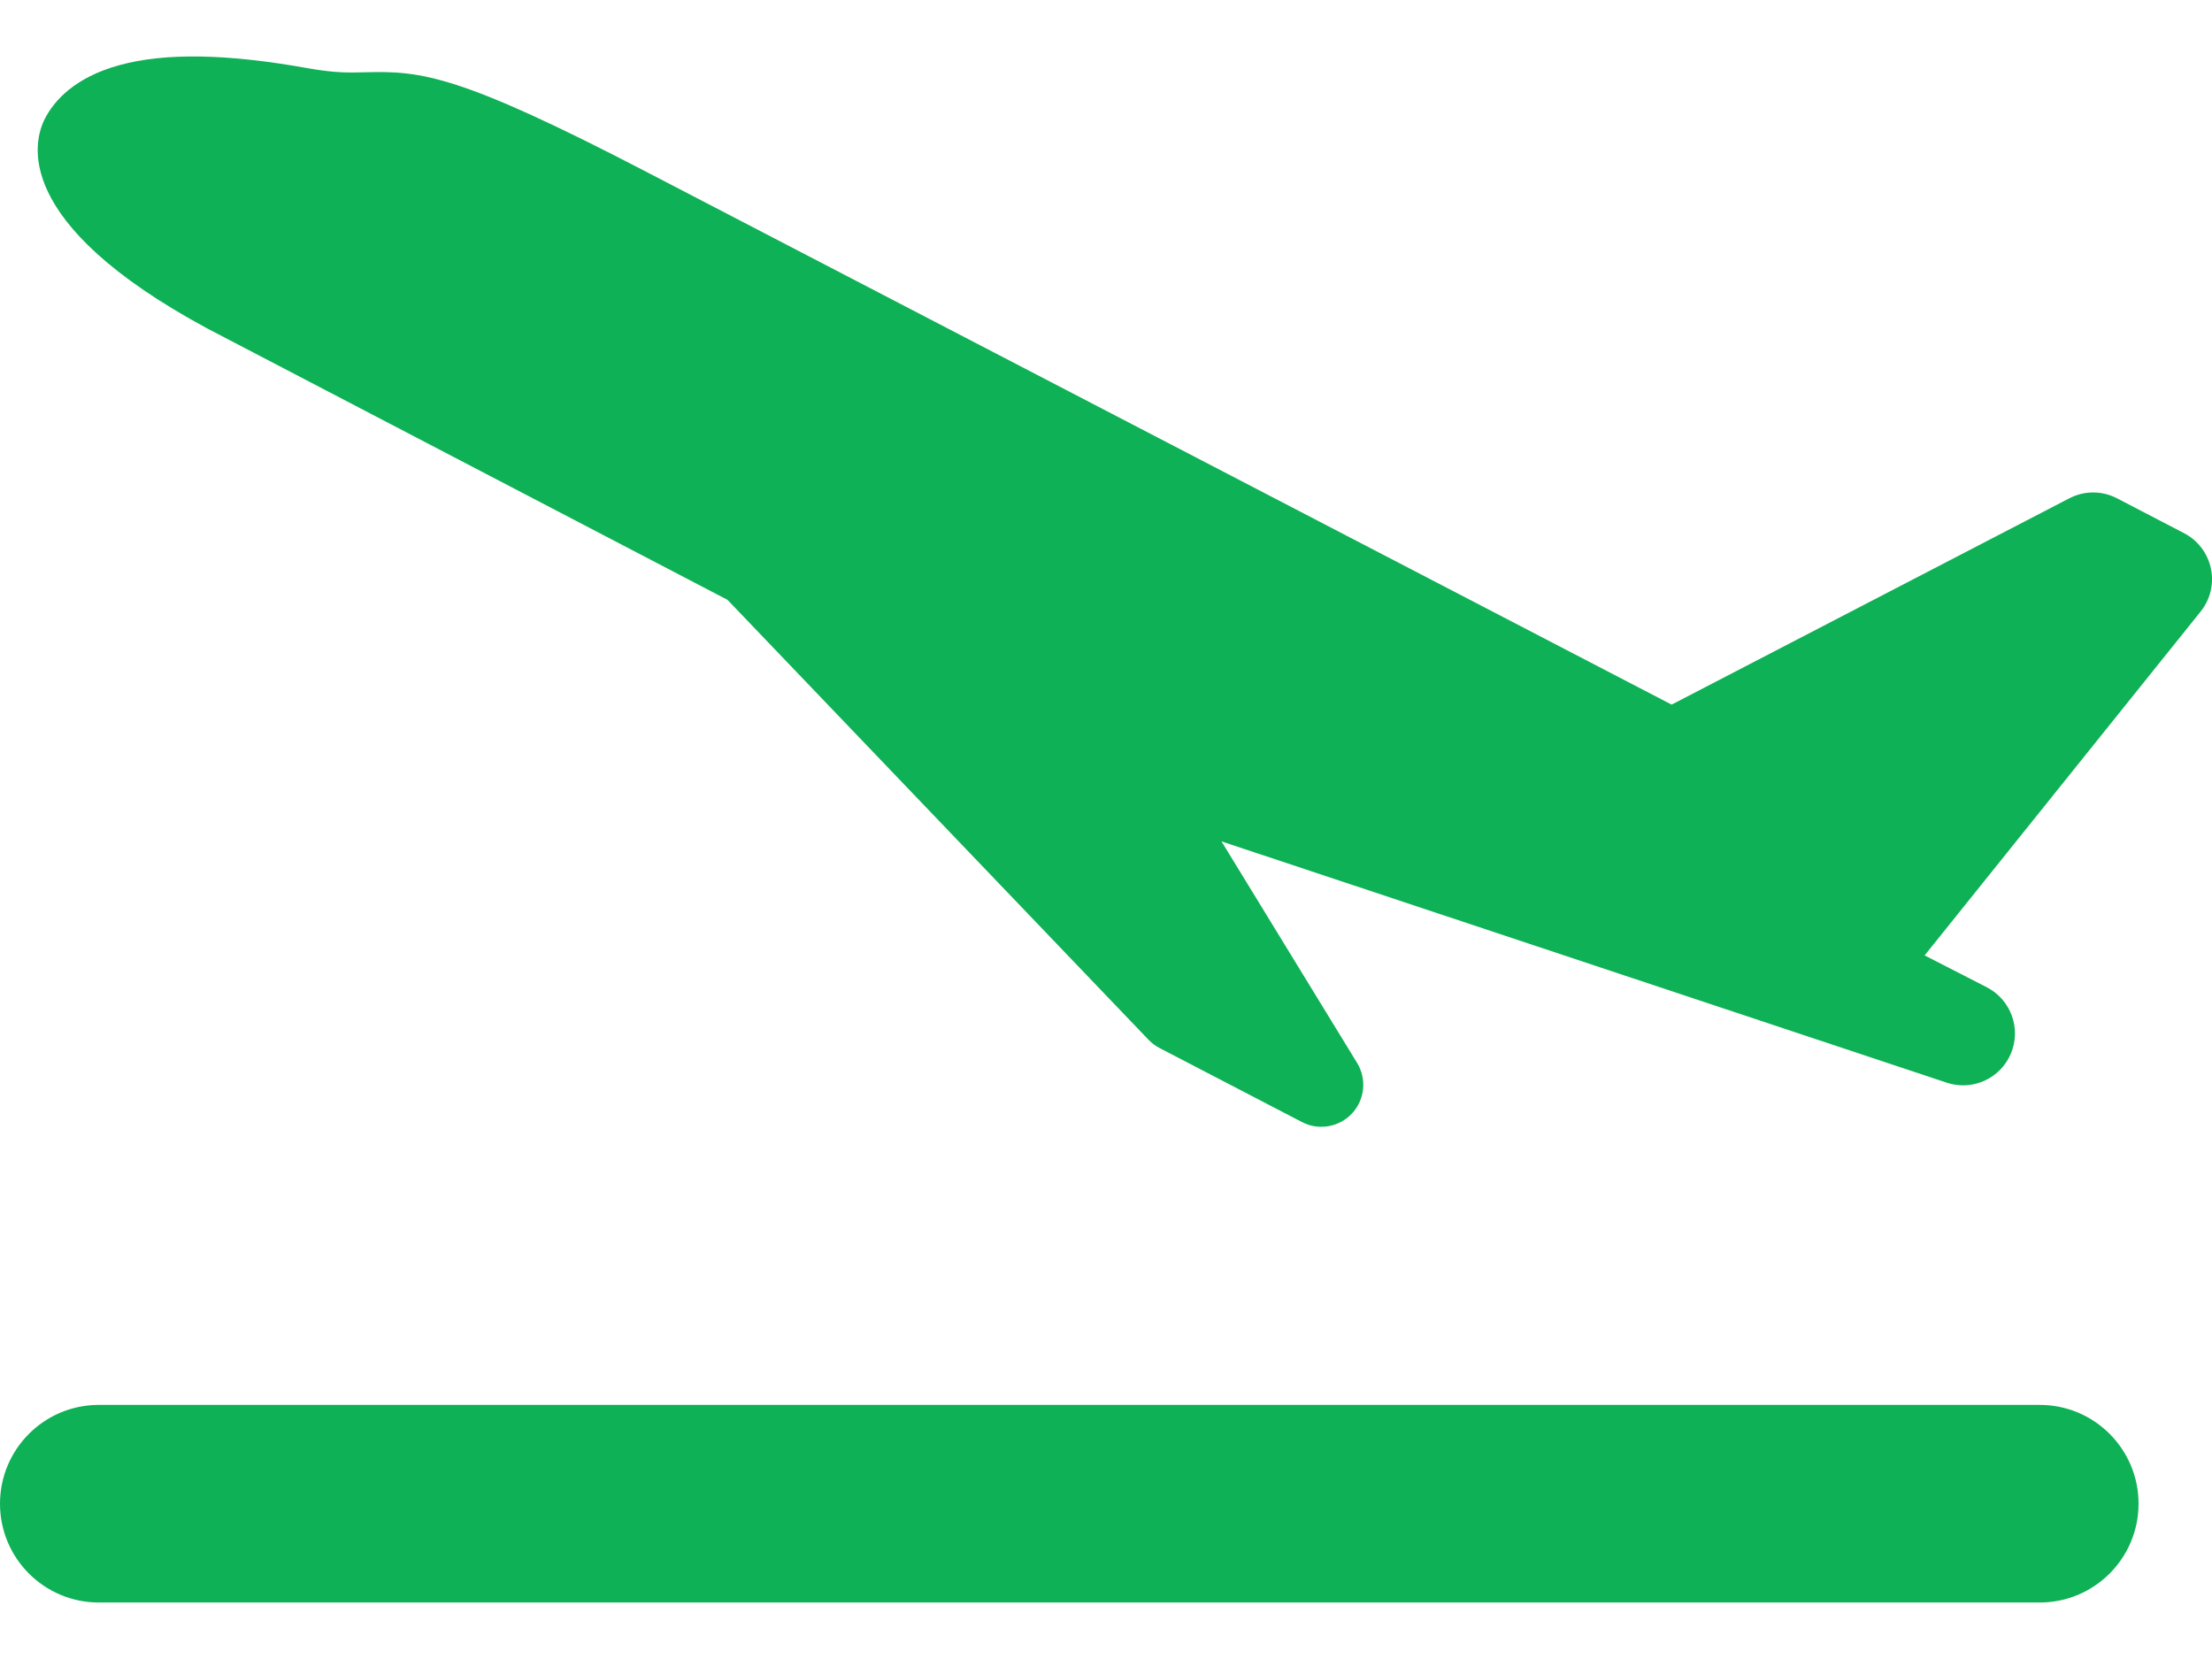 <svg width="24" height="18" viewBox="0 0 24 18" fill="none" xmlns="http://www.w3.org/2000/svg">
<path d="M21.557 10.712C21.558 10.713 21.558 10.713 21.559 10.713C21.819 10.849 21.932 11.161 21.818 11.431C21.704 11.702 21.401 11.84 21.122 11.747L13.253 9.129L14.724 11.532C14.831 11.706 14.809 11.931 14.669 12.081C14.53 12.23 14.307 12.269 14.126 12.174L12.583 11.372C12.538 11.349 12.498 11.319 12.463 11.283L7.893 6.508L2.251 3.565C0.115 2.413 0.362 1.528 0.489 1.284C0.587 1.095 0.807 0.841 1.295 0.707C1.79 0.571 2.459 0.582 3.339 0.74C3.633 0.793 3.795 0.789 3.967 0.784C4.571 0.768 4.98 0.808 7.014 1.865L18.137 7.645L22.451 5.407C22.614 5.322 22.807 5.322 22.97 5.407L23.697 5.785C23.846 5.862 23.953 6.003 23.988 6.168C24.023 6.333 23.982 6.505 23.876 6.636L20.882 10.366L21.557 10.712Z" fill="#0EB155"/>
<path d="M1.072 15.243H22.131C22.723 15.243 23.203 15.723 23.203 16.315C23.203 16.907 22.723 17.387 22.131 17.387H1.072C0.48 17.387 0 16.907 0 16.315C0 15.723 0.48 15.243 1.072 15.243Z" fill="#0EB155"/>
</svg>
